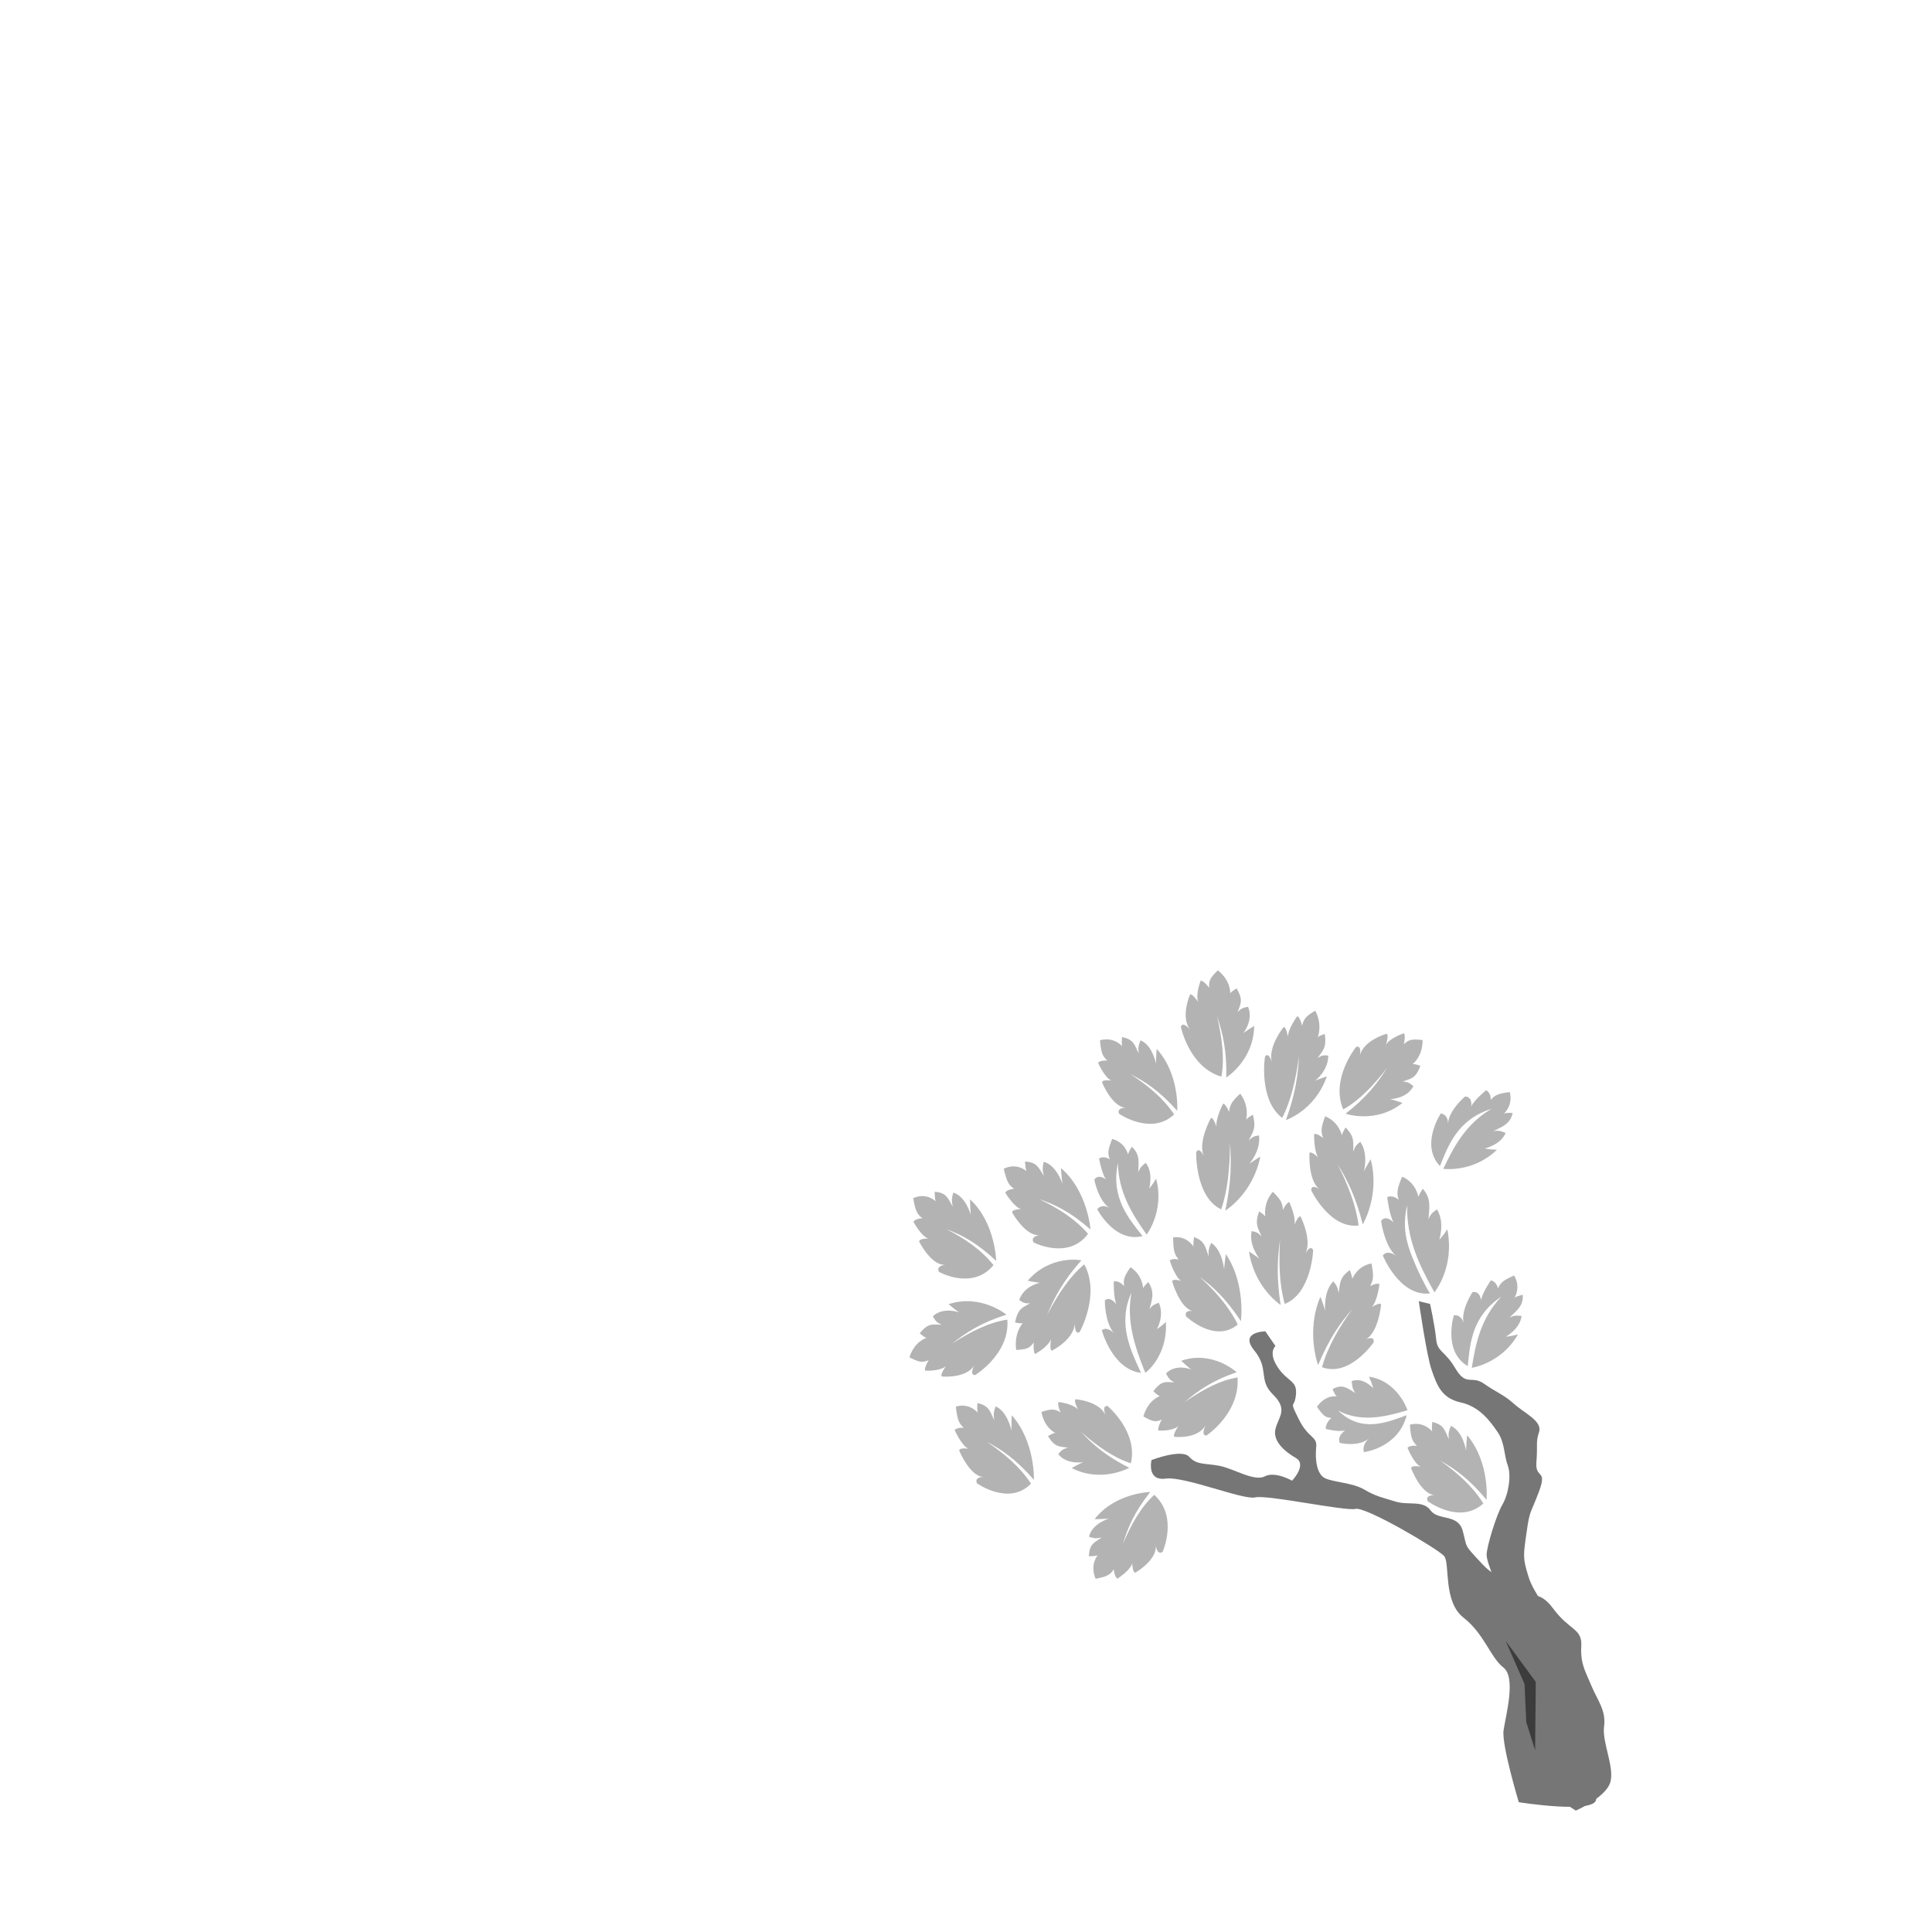 <svg width="512" height="512" viewBox="0 0 512 512" fill="none" xmlns="http://www.w3.org/2000/svg">
<path fill-rule="evenodd" clip-rule="evenodd" d="M299.261 388.979C299.261 388.979 291.909 393.094 284.014 389.046C285.93 387.962 287.049 387.467 287.049 387.467C287.049 387.467 282.819 388.277 280.437 385.363C281.298 384.349 281.615 384.021 282.995 383.644C280.778 383.283 279.559 383.646 277.727 380.55C279.579 379.514 279.746 379.77 279.746 379.77C279.746 379.77 276.735 378.499 276 374.154C278.525 373.4 279.491 373.269 281.061 374.312C280.134 372.214 280.513 371.54 280.513 371.54C280.513 371.54 284.296 371.954 285.686 373.535C284.252 370.644 285.15 370.831 285.15 370.831C285.15 370.831 291.351 371.312 292.987 375.05C291.933 372.165 293.544 372.643 293.544 372.643C293.544 372.643 301.68 379.422 299.685 387.79C294.999 386.268 290.664 383.13 286.448 379.45C289.636 382.819 293.04 385.857 299.261 388.979Z" fill="#B3B3B3"/>
<path fill-rule="evenodd" clip-rule="evenodd" d="M324.708 320.828C324.708 320.828 331.982 316.44 334 306.523C332.097 307.659 331.08 308.408 331.08 308.408C331.08 308.408 334.199 304.926 333.65 300.894C332.434 301.081 332.018 301.177 330.922 302.244C332.021 299.935 333.007 299.012 332.001 295.385C330.169 296.49 330.243 296.804 330.243 296.804C330.243 296.804 331.2 293.19 328.674 289.828C326.627 291.74 325.952 292.568 325.713 294.687C324.84 292.524 324.149 292.467 324.149 292.467C324.149 292.467 322.138 296.281 322.377 298.56C321.269 295.434 320.852 296.394 320.852 296.394C320.852 296.394 317.421 302.524 318.985 306.361C317.651 303.596 317.002 305.405 317.002 305.405C317.002 305.405 316.705 317.228 323.638 320.496C325.438 315.151 325.921 309.143 325.961 302.914C326.331 307.985 326.346 313.055 324.708 320.828Z" fill="#B3B3B3"/>
<path fill-rule="evenodd" clip-rule="evenodd" d="M304.829 395.391C304.829 395.391 295.515 395.587 290.071 402.607C292.506 402.565 293.852 402.43 293.852 402.43C293.852 402.43 289.332 403.795 288.602 407.274C289.979 407.68 290.461 407.792 291.997 407.438C290.05 408.786 288.679 409.074 288.577 412.438C290.922 412.388 290.946 412.103 290.946 412.103C290.946 412.103 288.723 414.561 290.352 418.406C293.196 417.808 294.199 417.453 295.154 415.866C295.388 417.995 296.117 418.357 296.117 418.357C296.117 418.357 299.546 416.22 300.037 414.286C300.209 417.295 300.976 416.716 300.976 416.716C300.976 416.716 306.704 413.373 306.271 409.587C306.806 412.41 308.104 411.257 308.104 411.257C308.104 411.257 312.31 401.925 305.879 396.146C302.174 399.604 299.678 404.195 297.588 409.164C298.853 404.935 300.504 400.869 304.829 395.391Z" fill="#B3B3B3"/>
<path fill-rule="evenodd" clip-rule="evenodd" d="M273.996 392.17C273.996 392.17 274.373 382.078 268.122 375.051C268.014 377.687 268.06 379.163 268.06 379.163C268.06 379.163 267.053 374.058 263.837 372.7C263.374 374.122 263.24 374.624 263.48 376.341C262.334 374.017 262.145 372.489 259 371.828C258.905 374.369 259.171 374.441 259.171 374.441C259.171 374.441 257.002 371.638 253.301 372.769C253.69 375.938 253.962 377.079 255.392 378.37C253.383 378.274 253 379.002 253 379.002C253 379.002 254.796 383.056 256.579 383.902C253.749 383.596 254.245 384.518 254.245 384.518C254.245 384.518 257.033 391.252 260.607 391.404C257.93 391.52 258.932 393.11 258.932 393.11C258.932 393.11 267.424 399.179 273.226 393.179C270.208 388.612 266.056 385.166 261.525 382.096C265.412 384.154 269.123 386.602 273.996 392.17Z" fill="#B3B3B3"/>
<path fill-rule="evenodd" clip-rule="evenodd" d="M289 325.819C289 325.819 288.237 315.584 281.158 309.549C281.348 312.223 281.562 313.703 281.562 313.703C281.562 313.703 279.971 308.726 276.584 307.896C276.279 309.407 276.202 309.935 276.637 311.625C275.222 309.476 274.86 307.967 271.623 307.828C271.815 310.405 272.091 310.433 272.091 310.433C272.091 310.433 269.592 307.971 266 309.731C266.749 312.86 267.152 313.965 268.736 315.026C266.704 315.266 266.402 316.064 266.402 316.064C266.402 316.064 268.666 319.849 270.554 320.404C267.675 320.569 268.278 321.416 268.278 321.416C268.278 321.416 271.843 327.736 275.453 327.291C272.774 327.855 273.962 329.291 273.962 329.291C273.962 329.291 283.185 333.986 288.34 326.966C284.789 322.868 280.226 320.09 275.323 317.754C279.464 319.178 283.471 321.023 289 325.819Z" fill="#B3B3B3"/>
<path fill-rule="evenodd" clip-rule="evenodd" d="M373 373.724C373 373.724 370.503 366.014 362.793 364.828C363.749 366.961 363.891 367.89 363.891 367.89C363.891 367.89 361.273 364.853 358.198 366.006C358.394 367.434 358.341 368.002 359.208 369.178C357.386 368.152 355.87 366.508 353.127 368.158C354.056 370.208 354.294 370.081 354.294 370.081C354.294 370.081 351.475 369.385 349 372.816C350.559 375.023 351.225 375.727 352.863 375.752C351.239 377.06 351.319 378.669 351.319 378.669C351.319 378.669 354.756 379.616 356.497 379.051C354.143 380.759 355.054 382.384 355.054 382.384C355.054 382.384 359.883 383.578 362.764 381.236C360.696 383.17 361.48 384.828 361.48 384.828C361.48 384.828 370.58 383.723 372.791 375.043C367.532 376.943 360.848 379.834 354.658 373.85C360.627 376.93 366.752 375.608 373 373.724Z" fill="#B3B3B3"/>
<path fill-rule="evenodd" clip-rule="evenodd" d="M303.525 363.826C303.525 363.826 309.481 359.504 308.969 350.343C307.373 351.847 306.624 352.185 306.624 352.185C306.624 352.185 308.652 348.585 307.088 345.233C305.933 345.725 305.448 345.768 304.635 346.992C305.137 344.689 306.215 342.628 304.302 339.752C302.77 341.208 302.922 341.461 302.922 341.461C302.922 341.461 302.954 338.063 299.604 335.828C298.064 338.044 297.605 338.947 297.905 340.851C296.495 339.21 295.166 339.601 295.166 339.601C295.166 339.601 295.044 343.762 295.856 345.677C293.969 343.263 292.79 344.619 292.79 344.619C292.79 344.619 292.733 350.44 295.251 353.347C293.233 351.308 292 352.525 292 352.525C292 352.525 294.697 362.872 302.383 363.828C299.769 358.082 296.05 350.866 299.844 342.581C298.433 350.072 300.733 356.93 303.525 363.826Z" fill="#B3B3B3"/>
<path fill-rule="evenodd" clip-rule="evenodd" d="M380.134 342.467C380.134 342.467 385.56 336.008 383.556 325.78C382.158 327.902 381.442 328.481 381.442 328.481C381.442 328.481 382.946 323.875 380.799 320.495C379.69 321.356 379.198 321.532 378.56 323.131C378.704 320.394 379.48 317.777 377.05 315.028C375.709 317.08 375.906 317.326 375.906 317.326C375.906 317.326 375.392 313.473 371.588 311.828C370.361 314.741 370.036 315.883 370.65 317.958C368.936 316.474 367.633 317.266 367.633 317.266C367.633 317.266 368.179 322.005 369.323 323.957C366.994 321.723 366 323.569 366 323.569C366 323.569 366.881 330.169 369.939 332.794C367.534 331.019 366.463 332.72 366.463 332.72C366.463 332.72 370.905 343.715 378.96 342.771C377.327 340.144 375.791 336.906 374.42 333.552C372.758 329.484 371.518 325.089 372.923 319.403C372.681 328.249 376.151 335.401 380.134 342.467Z" fill="#B3B3B3"/>
<path fill-rule="evenodd" clip-rule="evenodd" d="M390.033 362.483C390.033 362.483 397.883 361.346 402.267 353.65C399.98 354.237 399.103 354.211 399.103 354.211C399.103 354.211 402.905 352.085 403.226 348.715C401.887 348.652 401.412 348.492 400.003 349.165C401.694 347.484 403.794 346.233 403.536 343.11C401.334 343.684 401.342 343.953 401.342 343.953C401.342 343.953 403.175 341.187 401.237 338.012C398.623 339.203 397.717 339.756 396.985 341.434C396.541 339.525 395.094 339.309 395.094 339.309C395.094 339.309 392.772 342.662 392.513 344.555C392.035 341.821 390.214 342.456 390.214 342.456C390.214 342.456 387.072 347.192 387.878 350.584C387.078 348.103 385.282 348.601 385.282 348.601C385.282 348.601 382.306 358.148 388.966 362.024C389.579 356.274 389.94 348.876 397.876 343.629C392.584 349.186 391.089 355.72 390.033 362.483Z" fill="#B3B3B3"/>
<path fill-rule="evenodd" clip-rule="evenodd" d="M382.493 309.752C382.493 309.752 390.347 310.857 396.709 304.694C394.349 304.618 393.514 304.348 393.514 304.348C393.514 304.348 397.759 303.37 399.009 300.224C397.742 299.789 397.33 299.503 395.79 299.755C397.884 298.614 400.249 298 400.875 294.93C398.601 294.865 398.533 295.125 398.533 295.125C398.533 295.125 401.067 292.982 400.094 289.392C397.252 289.804 396.227 290.082 395.055 291.488C395.162 289.531 393.834 288.919 393.834 288.919C393.834 288.919 390.667 291.488 389.889 293.233C390.194 290.475 388.268 290.575 388.268 290.575C388.268 290.575 383.927 294.243 383.752 297.725C383.677 295.12 381.814 295.095 381.814 295.095C381.814 295.095 376.286 303.428 381.596 309.013C383.793 303.663 386.209 296.662 395.296 293.844C388.661 297.7 385.398 303.554 382.493 309.752Z" fill="#B3B3B3"/>
<path fill-rule="evenodd" clip-rule="evenodd" d="M303.875 327.176C303.875 327.176 308.657 320.932 306.39 312.364C305.176 314.368 304.535 314.956 304.535 314.956C304.535 314.956 305.749 310.798 303.62 308.152C302.625 309.032 302.176 309.246 301.645 310.703C301.671 308.325 302.288 305.974 299.921 303.906C298.759 305.842 298.952 306.029 298.952 306.029C298.952 306.029 298.32 302.772 294.723 301.828C293.699 304.492 293.442 305.517 294.096 307.23C292.445 306.163 291.267 307.008 291.267 307.008C291.267 307.008 291.961 311.025 293.101 312.566C290.85 310.93 290 312.646 290 312.646C290 312.646 291.08 318.225 294.024 320.107C291.721 318.877 290.793 320.476 290.793 320.476C290.793 320.476 295.354 329.401 302.796 327.584C299.21 323.024 294.294 317.453 296.263 308.192C296.39 315.848 299.896 321.581 303.875 327.176Z" fill="#B3B3B3"/>
<path fill-rule="evenodd" clip-rule="evenodd" d="M328.856 350.122C328.856 350.122 330.172 340.192 324.852 332.336C324.5 334.928 324.404 336.395 324.404 336.395C324.404 336.395 323.923 331.198 320.973 329.391C320.395 330.73 320.219 331.207 320.286 332.94C319.409 330.475 319.373 328.936 316.424 327.828C316.093 330.328 316.34 330.439 316.34 330.439C316.34 330.439 314.529 327.351 310.878 327.935C310.951 331.127 311.103 332.295 312.35 333.779C310.435 333.394 310 334.059 310 334.059C310 334.059 311.336 338.329 312.962 339.424C310.282 338.712 310.669 339.696 310.669 339.696C310.669 339.696 312.702 346.761 316.109 347.428C313.535 347.156 314.344 348.874 314.344 348.874C314.344 348.874 321.899 356.106 328.023 351.009C325.566 346.054 321.917 342.044 317.869 338.352C321.396 340.95 324.717 343.908 328.856 350.122Z" fill="#B3B3B3"/>
<path fill-rule="evenodd" clip-rule="evenodd" d="M356.587 295.144C356.587 295.144 364.575 297.919 371.675 292.292C369.591 291.557 368.398 291.269 368.398 291.269C368.398 291.269 372.722 291.283 374.567 287.865C373.54 286.998 373.169 286.726 371.739 286.607C373.869 285.815 375.136 285.951 376.407 282.453C374.396 281.755 374.276 282.046 374.276 282.046C374.276 282.046 377.031 280.178 377 275.621C374.371 275.338 373.394 275.39 372.023 276.751C372.574 274.441 372.082 273.828 372.082 273.828C372.082 273.828 368.414 274.974 367.315 276.846C368.229 273.633 367.373 273.995 367.373 273.995C367.373 273.995 361.326 275.671 360.361 279.783C360.9 276.65 359.39 277.445 359.39 277.445C359.39 277.445 352.529 285.892 355.961 294.016C360.329 291.572 364.067 287.553 367.594 283.005C365.029 287.039 362.194 290.779 356.587 295.144Z" fill="#B3B3B3"/>
<path fill-rule="evenodd" clip-rule="evenodd" d="M324.978 285.546C324.978 285.546 332.237 281.029 332.368 271.884C330.465 273.056 329.48 273.811 329.48 273.811C329.48 273.811 332.247 270.422 330.753 266.806C329.421 267.064 328.973 267.183 327.967 268.231C328.707 266.056 329.621 265.146 327.699 261.931C325.871 263.069 326.022 263.348 326.022 263.348C326.022 263.348 326.32 259.999 322.74 257.136C320.844 259.022 320.261 259.823 320.45 261.763C318.997 259.866 318.205 259.865 318.205 259.865C318.205 259.865 316.761 263.473 317.524 265.523C315.596 262.769 315.333 263.67 315.333 263.67C315.333 263.67 312.788 269.484 315.385 272.849C313.281 270.439 312.94 272.129 312.94 272.129C312.94 272.129 315.165 282.873 323.698 285.324C324.573 280.344 323.816 274.859 322.512 269.206C324.028 273.778 325.142 278.375 324.978 285.546Z" fill="#B3B3B3"/>
<path fill-rule="evenodd" clip-rule="evenodd" d="M349.306 361.758C349.306 361.758 345.991 352.831 349.925 343.644C350.799 345.971 351.187 347.323 351.187 347.323C351.187 347.323 350.658 342.261 353.343 339.57C354.203 340.64 354.478 341.032 354.751 342.689C355.17 340.072 354.902 338.608 357.724 336.578C358.559 338.826 358.325 339.013 358.325 339.013C358.325 339.013 359.584 335.496 363.462 334.828C364.016 337.862 364.089 339.016 363.097 340.831C364.995 339.829 365.575 340.311 365.575 340.311C365.575 340.311 365.04 344.784 363.579 346.361C366.201 344.794 365.996 345.852 365.996 345.852C365.996 345.852 365.295 353.195 361.914 354.962C364.514 353.846 364.019 355.737 364.019 355.737C364.019 355.737 357.657 365.08 350.339 362.317C351.895 356.822 354.865 351.822 358.309 346.988C355.186 350.616 352.346 354.515 349.306 361.758Z" fill="#B3B3B3"/>
<path fill-rule="evenodd" clip-rule="evenodd" d="M361.15 324.468C361.15 324.468 365.766 316.778 363.249 307.209C362.035 309.212 361.449 310.403 361.449 310.403C361.449 310.403 362.73 305.737 360.476 302.589C359.465 303.407 359.134 303.715 358.616 305.22C358.595 302.652 359.078 301.329 356.59 298.775C355.427 300.711 355.631 300.94 355.631 300.94C355.631 300.94 354.912 297.333 351.176 295.828C350.172 298.571 349.927 299.644 350.637 301.585C348.909 300.21 348.264 300.534 348.264 300.534C348.264 300.534 348.123 304.883 349.333 306.702C346.973 304.63 347.018 305.677 347.018 305.677C347.018 305.677 346.613 312.774 349.693 315.206C347.288 313.565 347.494 315.463 347.494 315.463C347.494 315.463 348.563 317.705 350.483 319.994C352.672 322.604 355.966 325.278 360.043 324.764C359.327 319.221 357.137 313.826 354.453 308.481C357 312.614 359.226 316.938 361.15 324.468Z" fill="#B3B3B3"/>
<path fill-rule="evenodd" clip-rule="evenodd" d="M266.717 348.396C266.717 348.396 259.945 342.806 251.368 345.62C253.131 347.089 254.182 347.803 254.182 347.803C254.182 347.803 250.046 346.209 247.198 348.82C247.909 350.03 248.178 350.427 249.51 351.065C247.22 351.047 246.048 350.453 243.727 353.352C245.432 354.759 245.639 354.523 245.639 354.523C245.639 354.523 242.41 355.312 241 359.705C243.427 360.939 244.38 361.247 246.122 360.44C244.865 362.46 245.143 363.229 245.143 363.229C245.143 363.229 249.017 363.469 250.661 362.07C248.771 364.826 249.705 364.791 249.705 364.791C249.705 364.791 256.025 365.391 258.249 361.788C256.742 364.605 258.439 364.393 258.439 364.393C258.439 364.393 260.456 363.167 262.533 360.935C264.9 358.392 267.343 354.54 266.96 349.71C262.005 350.463 257.155 352.961 252.341 356.044C256.072 353.103 259.968 350.543 266.717 348.396Z" fill="#B3B3B3"/>
<path fill-rule="evenodd" clip-rule="evenodd" d="M327.74 363.657C327.74 363.657 321.271 357.727 313.024 360.626C314.709 362.185 315.714 362.943 315.714 362.943C315.714 362.943 311.753 361.236 309.006 363.963C309.682 365.24 309.937 365.66 311.212 366.34C309.015 366.306 307.894 365.673 305.65 368.705C307.279 370.198 307.48 369.95 307.48 369.95C307.48 369.95 304.376 370.757 303 375.369C305.322 376.684 306.235 377.015 307.911 376.179C306.694 378.294 306.957 379.106 306.957 379.106C306.957 379.106 310.673 379.386 312.258 377.926C310.43 380.811 311.326 380.781 311.326 380.781C311.326 380.781 317.389 381.458 319.542 377.685C318.081 380.637 319.711 380.426 319.711 380.426C319.711 380.426 321.653 379.151 323.658 376.818C325.943 374.159 328.309 370.125 327.967 365.041C323.207 365.798 318.54 368.391 313.903 371.6C317.499 368.532 321.252 365.868 327.74 363.657Z" fill="#B3B3B3"/>
<path fill-rule="evenodd" clip-rule="evenodd" d="M339.382 345.828C339.382 345.828 332.405 341.277 331 331.646C332.827 332.826 333.794 333.592 333.794 333.592C333.794 333.592 330.9 330.101 331.693 326.248C332.892 326.482 333.301 326.594 334.327 327.67C333.374 325.399 332.448 324.466 333.672 321.023C335.429 322.169 335.336 322.468 335.336 322.468C335.336 322.468 334.603 318.948 337.325 315.828C339.247 317.76 339.869 318.587 339.978 320.636C340.979 318.595 341.671 318.571 341.671 318.571C341.671 318.571 343.44 322.331 343.064 324.513C344.358 321.556 344.715 322.498 344.715 322.498C344.715 322.498 347.759 328.551 345.966 332.17C347.464 329.571 348 331.341 348 331.341C348 331.341 347.574 342.727 340.468 345.557C339.001 340.334 338.888 334.533 339.228 328.539C338.55 333.4 338.226 338.276 339.382 345.828Z" fill="#B3B3B3"/>
<path fill-rule="evenodd" clip-rule="evenodd" d="M393.95 397.473C393.95 397.473 394.872 387.525 388.799 380.352C388.549 382.951 388.518 384.41 388.518 384.41C388.518 384.41 387.749 379.332 384.505 377.871C383.953 379.256 383.789 379.747 383.945 381.451C382.886 379.114 382.772 377.598 379.565 376.828C379.333 379.333 379.603 379.414 379.603 379.414C379.603 379.414 377.515 376.566 373.64 377.543C373.873 380.686 374.094 381.823 375.5 383.151C373.433 382.981 373 383.685 373 383.685C373 383.685 374.638 387.754 376.431 388.657C373.53 388.248 373.993 389.177 373.993 389.177C373.993 389.177 376.511 395.929 380.188 396.214C377.421 396.227 378.371 397.835 378.371 397.835C378.371 397.835 386.804 404.145 393.103 398.441C390.233 393.819 386.135 390.261 381.626 387.059C385.524 389.237 389.221 391.793 393.95 397.473Z" fill="#B3B3B3"/>
<path fill-rule="evenodd" clip-rule="evenodd" d="M311.975 294.377C311.975 294.377 312.682 284.731 306.536 277.97C306.342 280.489 306.342 281.901 306.342 281.901C306.342 281.901 305.479 277.014 302.245 275.694C301.728 277.05 301.575 277.529 301.765 279.172C300.671 276.943 300.528 275.481 297.344 274.828C297.166 277.257 297.435 277.328 297.435 277.328C297.435 277.328 295.314 274.633 291.506 275.69C291.801 278.722 292.042 279.816 293.458 281.059C291.413 280.954 291 281.647 291 281.647C291 281.647 292.701 285.535 294.49 286.356C291.617 286.045 292.093 286.93 292.093 286.93C292.093 286.93 294.718 293.386 298.356 293.555C295.624 293.648 296.595 295.176 296.595 295.176C296.595 295.176 305.053 301.035 311.158 295.337C308.229 290.95 304.108 287.628 299.589 284.662C303.484 286.656 307.187 289.02 311.975 294.377Z" fill="#B3B3B3"/>
<path fill-rule="evenodd" clip-rule="evenodd" d="M286.582 333.99C286.582 333.99 278.492 332.366 272.331 339.407C274.443 339.842 275.635 339.952 275.635 339.952C275.635 339.952 271.445 340.634 270.093 344.513C271.199 345.256 271.592 345.482 272.993 345.377C271.031 346.55 269.785 346.611 269 350.482C271.038 350.891 271.117 350.566 271.117 350.566C271.117 350.566 268.686 352.967 269.297 357.739C271.879 357.613 272.819 357.401 273.973 355.755C273.734 358.265 274.289 358.828 274.289 358.828C274.289 358.828 277.697 357.037 278.522 354.897C278.047 358.412 278.83 357.895 278.83 357.895C278.83 357.895 284.473 355.165 284.884 350.699C284.762 354.071 286.123 352.995 286.123 352.995C286.123 352.995 291.693 343.035 287.333 335.071C283.413 338.337 280.305 343.151 277.467 348.486C279.438 343.844 281.708 339.467 286.582 333.99Z" fill="#B3B3B3"/>
<path fill-rule="evenodd" clip-rule="evenodd" d="M264 334.157C264 334.157 263.789 324.03 257.075 317.841C257.121 320.486 257.255 321.954 257.255 321.954C257.255 321.954 255.939 316.99 252.618 316.059C252.234 317.539 252.129 318.059 252.471 319.741C251.179 317.573 250.9 316.072 247.691 315.828C247.743 318.378 248.016 318.415 248.016 318.415C248.016 318.415 245.665 315.903 242 317.521C242.578 320.634 242.919 321.738 244.436 322.838C242.405 323.008 242.062 323.786 242.062 323.786C242.062 323.786 244.11 327.595 245.957 328.205C243.086 328.273 243.64 329.129 243.64 329.129C243.64 329.129 246.846 335.483 250.458 335.163C247.765 335.632 248.869 337.088 248.869 337.088C248.869 337.088 257.785 342.025 263.283 335.267C259.973 331.106 255.585 328.214 250.838 325.747C254.877 327.288 258.762 329.241 264 334.157Z" fill="#B3B3B3"/>
<path fill-rule="evenodd" clip-rule="evenodd" d="M340.788 296.828C340.788 296.828 348.419 294.357 351.632 285.262C349.637 285.897 348.553 286.374 348.553 286.374C348.553 286.374 352.027 283.767 352 279.736C350.793 279.621 350.376 279.613 349.176 280.377C350.535 278.413 351.612 277.761 351.089 274.01C349.167 274.632 349.199 274.954 349.199 274.954C349.199 274.954 350.585 271.693 348.55 267.828C346.318 269.178 345.556 269.815 345.057 271.804C344.479 269.501 343.814 269.278 343.814 269.278C343.814 269.278 341.378 272.475 341.323 274.736C340.638 271.444 340.111 272.271 340.111 272.271C340.111 272.271 336 277.361 337.04 281.451C336.09 278.453 335.23 280.045 335.23 280.045C335.23 280.045 333.452 291.4 339.789 296.246C342.214 291.518 343.439 285.829 344.263 279.817C343.985 284.809 343.36 289.713 340.788 296.828Z" fill="#B3B3B3"/>
<path fill-rule="evenodd" clip-rule="evenodd" d="M402.5 477.608C402.5 477.608 397.907 462.429 398.462 458.546C399.017 454.663 401.861 444.576 398.412 441.902C394.964 439.228 393.367 433.01 387.846 428.693C382.324 424.377 384.336 414.215 382.694 412.352C381.053 410.488 361.955 399.214 359.208 399.871C356.461 400.528 335.84 396.057 332.642 396.823C329.444 397.59 313.977 391.174 308.9 391.849C303.823 392.525 305.159 386.933 305.159 386.933C305.159 386.933 313.147 383.835 315.153 386.071C317.16 388.308 319.409 387.727 323.2 388.469C326.992 389.212 332.402 392.694 335.178 391.253C337.953 389.812 342.409 392.401 342.409 392.401C342.409 392.401 346.492 388.133 343.398 386.365C340.303 384.597 337.153 381.771 338.048 378.544C338.943 375.318 341.35 373.485 337.346 369.556C333.341 365.626 336.467 362.865 332.389 357.873C328.31 352.881 335.334 352.828 335.334 352.828L338.019 356.722C338.019 356.722 335.977 358.346 338.609 362.326C341.242 366.306 343.831 365.732 343.439 369.638C343.046 373.543 341.514 370.695 344.16 376.048C346.807 381.403 349.121 380.466 348.802 383.559C348.484 386.651 348.909 390.614 351.097 391.714C353.285 392.815 358.44 392.908 361.541 394.744C364.641 396.581 366.35 396.85 369.789 397.924C373.228 398.999 377.099 397.483 379.127 400.28C381.154 403.077 386.391 401.062 387.647 405.717C388.903 410.373 387.773 409.113 392.86 414.531C397.947 419.951 399.195 415.798 401.195 419.936C403.194 424.073 400.869 423.21 404.172 427.148C407.475 431.085 410.557 424.252 411.15 431.075C411.743 437.898 408.928 438.03 410.559 442.945C412.188 447.86 417.115 445.598 416.138 451.995C415.161 458.392 413.713 457.599 415.587 463.993C417.461 470.386 422.885 472.567 423 476.72C423.114 480.874 402.5 477.608 402.5 477.608Z" fill="#767676"/>
<path fill-rule="evenodd" clip-rule="evenodd" d="M397.265 421.346C397.265 421.346 393.928 414.226 393.972 411.993C394.016 409.76 396.529 401.523 398.159 398.723C399.789 395.923 400.565 390.973 399.566 388.339C398.566 385.705 398.822 382.329 396.885 379.513C394.947 376.698 392.178 372.779 387.088 371.654C381.997 370.529 380.786 367.039 379.412 363.104C378.037 359.17 376 344.828 376 344.828L378.978 345.552C378.978 345.552 380.266 351.371 380.594 354.886C380.921 358.4 382.831 357.801 385.709 362.672C388.587 367.544 389.983 364.375 393.266 366.689C396.548 369.003 398.503 369.57 401.22 372.028C403.937 374.487 408.819 376.612 407.866 379.486C406.913 382.361 407.559 382.712 407.167 387.409C406.775 392.107 410.171 389.103 407.824 395.333C405.477 401.563 405.426 400.003 404.557 406.129C403.687 412.255 403.502 412.818 405.076 417.865C406.651 422.911 410.781 425.949 409.87 430.582C408.959 435.216 403.259 437.828 403.259 437.828L397.265 421.346Z" fill="#767676"/>
<path fill-rule="evenodd" clip-rule="evenodd" d="M404 423.876C404 423.876 407.23 420.336 411.601 426.27C415.973 432.204 419.313 431.494 419.058 436.225C418.802 440.956 420.09 442.754 421.719 446.695C423.347 450.636 425.679 453.248 425.094 457.557C424.509 461.866 428.18 468.881 426.603 472.733C425.025 476.586 417.611 479.828 417.611 479.828C417.611 479.828 409.147 474.722 409.022 471.521C408.898 468.32 408.262 452.185 408.262 452.185L404.358 438.357L404 423.876Z" fill="#767676"/>
<path fill-rule="evenodd" clip-rule="evenodd" d="M399 434.828L404.019 446.286L404.478 456.382L406.822 463.828L407 445.726L399 434.828Z" fill="#3C3C3C"/>
</svg>
